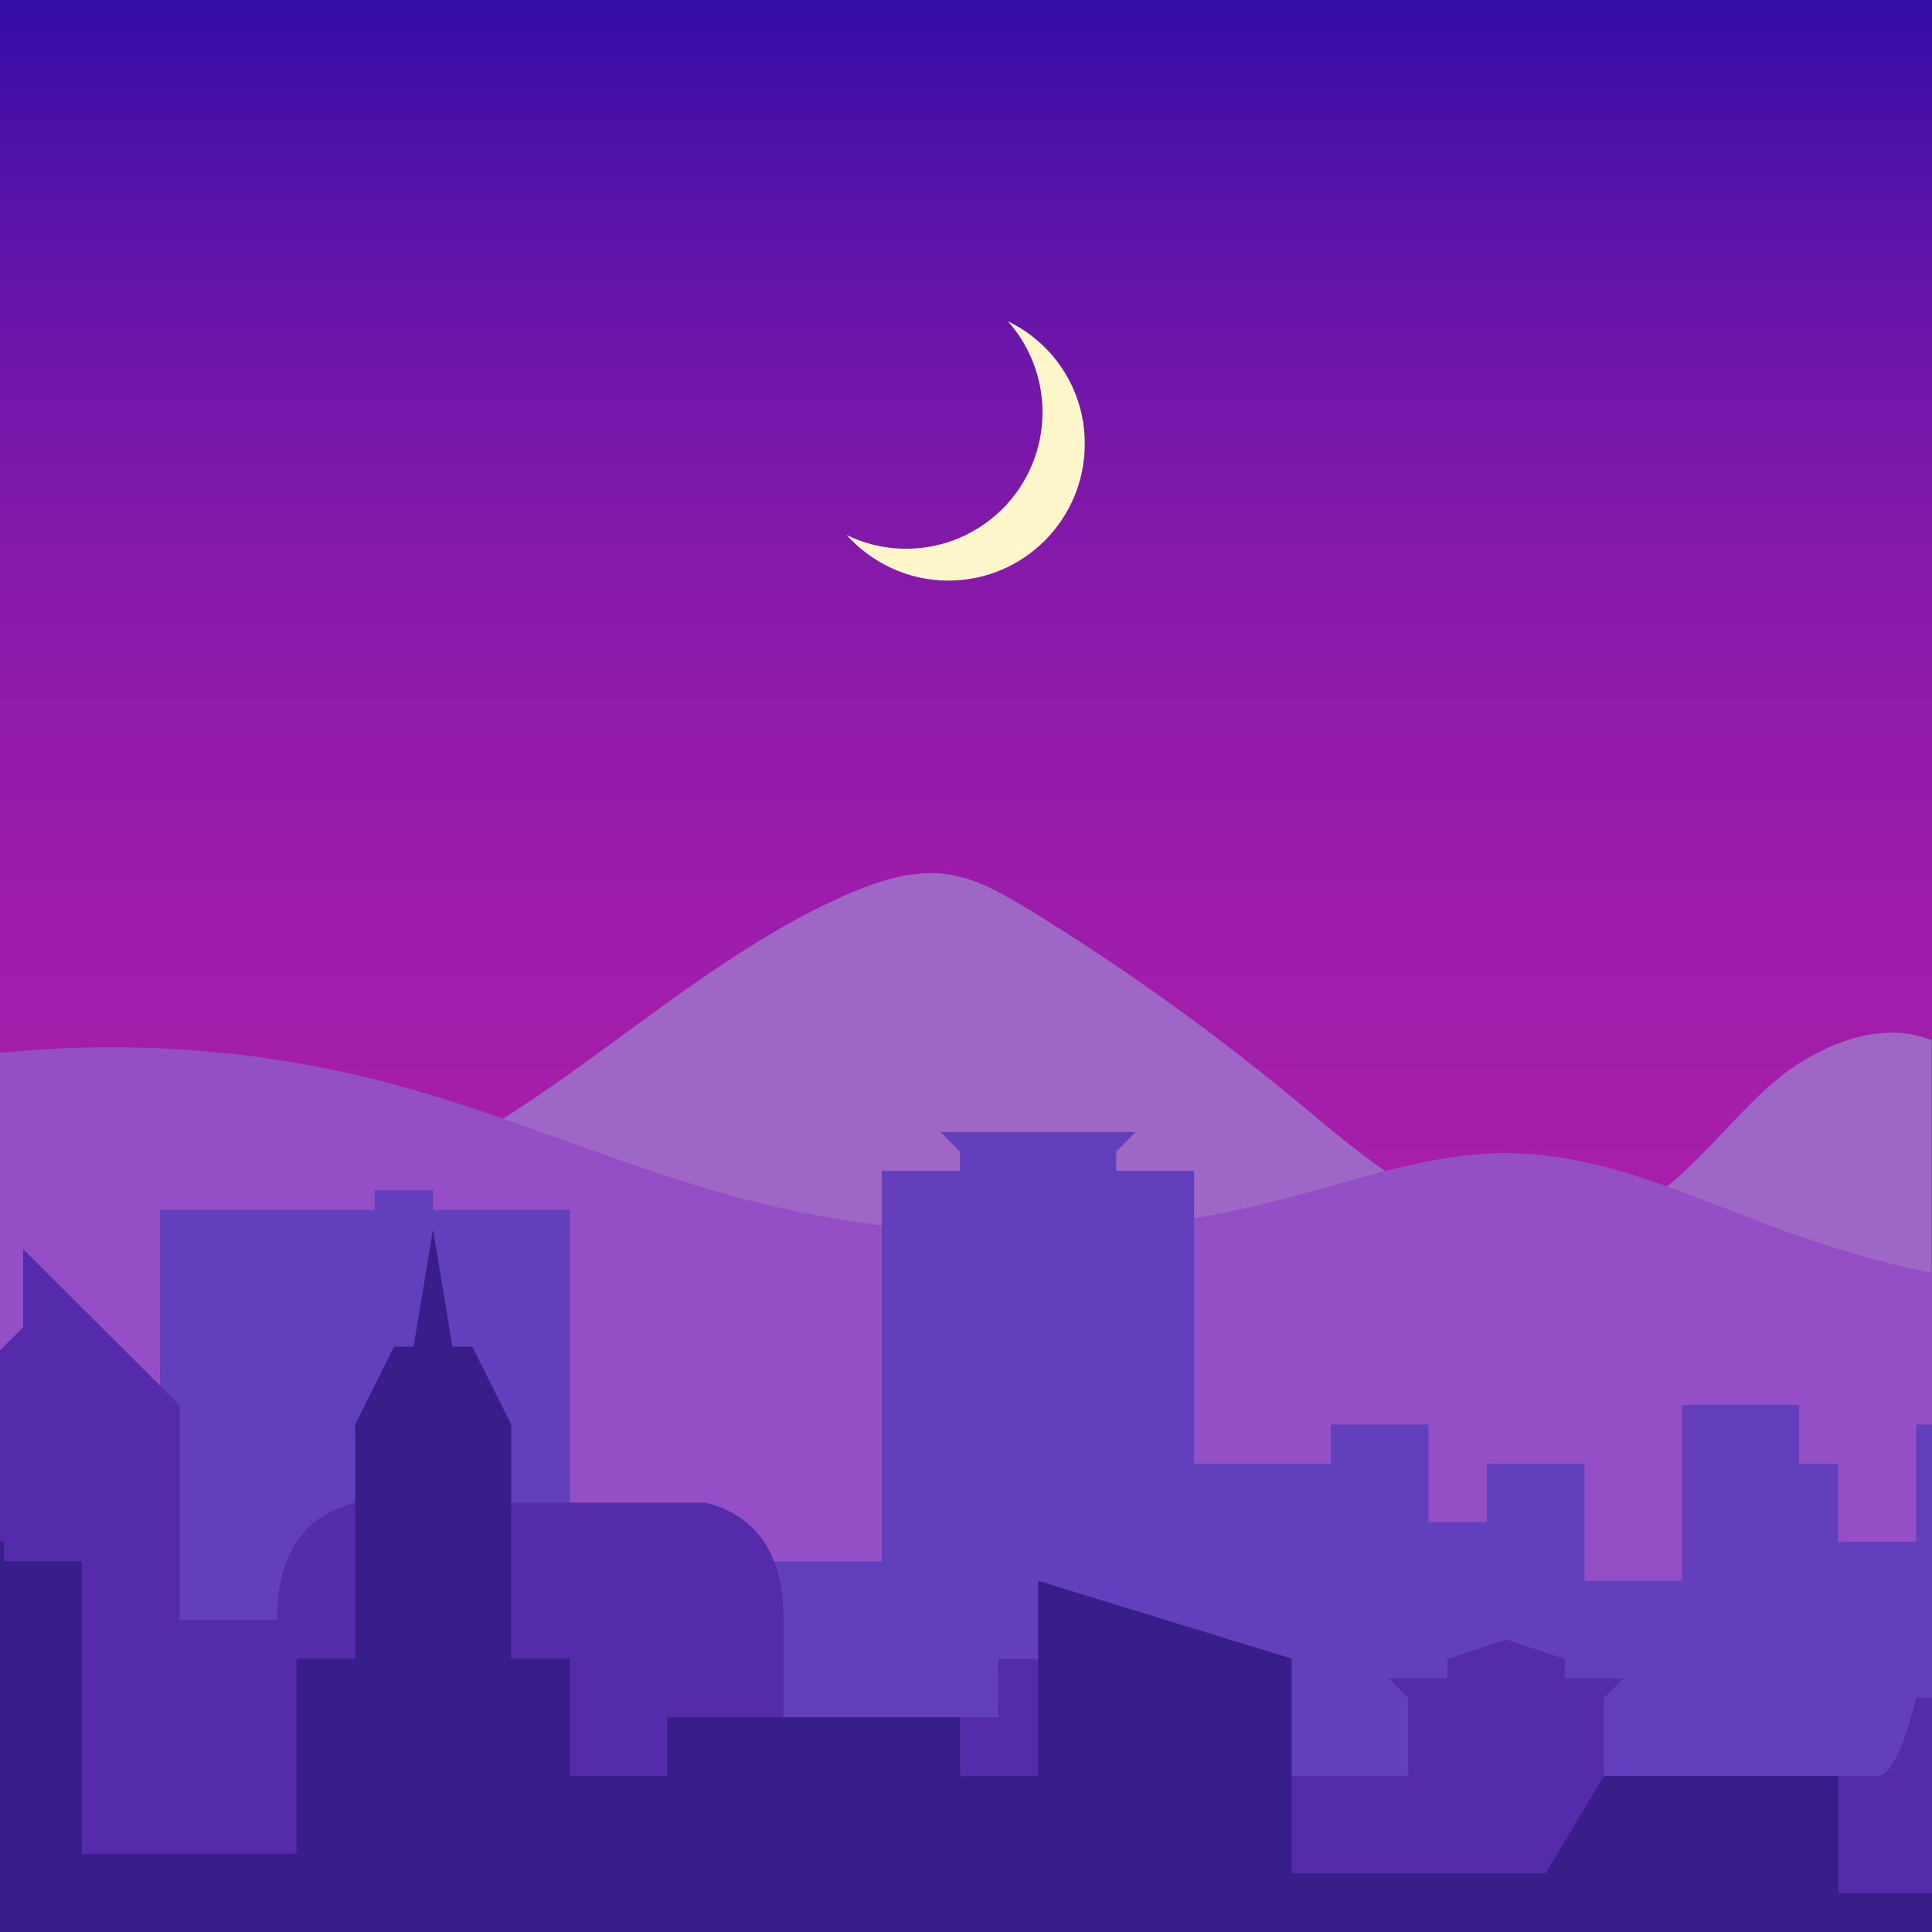 <?xml version="1.0" encoding="utf-8"?>
<svg version="1.1"
	 id="icon" sodipodi:docname="logo.svg" xmlns:cc="http://creativecommons.org/ns#" xmlns:dc="http://purl.org/dc/elements/1.1/" xmlns:inkscape="http://www.inkscape.org/namespaces/inkscape" xmlns:rdf="http://www.w3.org/1999/02/22-rdf-syntax-ns#" xmlns:sodipodi="http://sodipodi.sourceforge.net/DTD/sodipodi-0.dtd" xmlns:svg="http://www.w3.org/2000/svg"
	 xmlns="http://www.w3.org/2000/svg" xmlns:xlink="http://www.w3.org/1999/xlink" x="0px" y="0px" viewBox="0 0 576 576"
	 style="enable-background:new 0 0 576 576;" xml:space="preserve">
<style type="text/css">
	.st0{fill:url(#SVGID_1_);}
	.st1{fill:#9E67C6;}
	.st2{fill:#954FC6;}
	.st3{fill:#FEF6CB;}
	.st4{fill:#623FBC;}
	.st5{fill:#542BAA;}
	.st6{fill:#381E88;}
</style>
<linearGradient id="SVGID_1_" gradientUnits="userSpaceOnUse" x1="288" y1="576" x2="288" y2="-3.051758e-05">
	<stop  offset="0" style="stop-color:#AC1FAB"/>
	<stop  offset="0.308" style="stop-color:#AA1FAB"/>
	<stop  offset="0.48" style="stop-color:#A21DAB"/>
	<stop  offset="0.618" style="stop-color:#941BAA"/>
	<stop  offset="0.738" style="stop-color:#8018AA"/>
	<stop  offset="0.846" style="stop-color:#6715A9"/>
	<stop  offset="0.944" style="stop-color:#4810A8"/>
	<stop  offset="1" style="stop-color:#330DA7"/>
</linearGradient>
<rect y="0" class="st0" width="576" height="576"/>
<g>
	<path class="st1" d="M576,310.2c-15.6-6.7-35.9,2-49.2,14.2c-15.2,13.9-27.5,32.2-46.8,39.4c-16.7,6.2-35.8,2.5-51.8-5.5
		c-15.9-8-29.5-20-43.3-31.4c-24.8-20.4-51-39.1-78.4-55.9c-7.6-4.6-15.5-9.2-24.4-10.4c-10-1.3-20.1,2-29.4,6
		c-56.9,24.8-99.8,79.6-160.7,91.8c-17.2,3.5-34.9,3.2-52.5,3.8c-13.2,0.4-26.4,1.4-39.6,2.8V576h576V310.2z"/>
</g>
<g>
	<path class="st2" d="M576,379.5c-12-2.4-24.4-5.8-37.7-10.3c-29.1-9.9-57.4-25-88.1-25.4c-23.5-0.3-46.1,8.2-68.9,14
		c-52.1,13.4-107.7,13.3-159.7-0.4c-35.8-9.4-69.8-25-105.6-34.5C78.2,312.9,38.8,310,0,313.9V576c160.2,0,409,0,576,0V379.5z"/>
</g>
<path class="st3" d="M298.5,94.9c0.7,0.3,1.4,0.6,2,0.9c6.4,7.2,10.3,16.7,10.3,27.1c0,22.5-18.2,40.7-40.7,40.7
	c-6.4,0-12.4-1.5-17.7-4.1c7.5,8.3,18.3,13.6,30.3,13.6c22.5,0,40.7-18.2,40.7-40.7C323.5,115.5,313.2,101,298.5,94.9z"/>
<polygon class="st4" points="576,424.7 571.3,424.7 571.3,459.6 548,459.6 548,436.4 536.4,436.4 536.4,418.9 501.5,418.9 
	501.5,471.3 472.4,471.3 472.4,436.4 443.3,436.4 443.3,453.8 425.9,453.8 425.9,424.7 396.8,424.7 396.8,436.4 356,436.4 
	356,349.1 332.8,349.1 332.8,343.3 338.6,337.5 280.4,337.5 286.2,343.3 286.2,349.1 262.9,349.1 262.9,465.5 169.9,465.5 
	169.9,360.7 129.1,360.7 129.1,354.9 111.7,354.9 111.7,360.7 47.7,360.7 47.7,436.4 0,436.4 0,576 576,576 "/>
<path class="st5" d="M576,506.2h-4.7c-3.9,15.5-7.8,23.3-11.6,23.3h-81.5v-23.3l5.8-5.8h-17.5v-5.8l-17.5-5.8l-17.5,5.8v5.8h-17.5
	l5.8,5.8v23.3h-87.3v-34.9h-34.9V512h-64v-29.1c0-19.4-7.8-31-23.3-34.9H105.9c-15.5,3.9-23.3,15.5-23.3,34.9H53.5v-64L6.9,372.4
	v23.3L0,402.6V576h576V506.2z"/>
<polygon class="st6" points="576,564.4 548,564.4 548,529.5 478.2,529.5 460.8,558.5 385.1,558.5 385.1,494.5 309.5,471.3 
	309.5,529.5 286.2,529.5 286.2,512 198.9,512 198.9,529.5 169.9,529.5 169.9,494.5 152.4,494.5 152.4,424.7 140.8,401.5 
	134.9,401.5 129.1,366.5 123.3,401.5 117.5,401.5 105.9,424.7 105.9,494.5 88.4,494.5 88.4,552.7 53.5,552.7 24.4,552.7 24.4,465.5 
	1.1,465.5 1.1,459.6 0,459.6 0,576 576,576 "/>
</svg>
